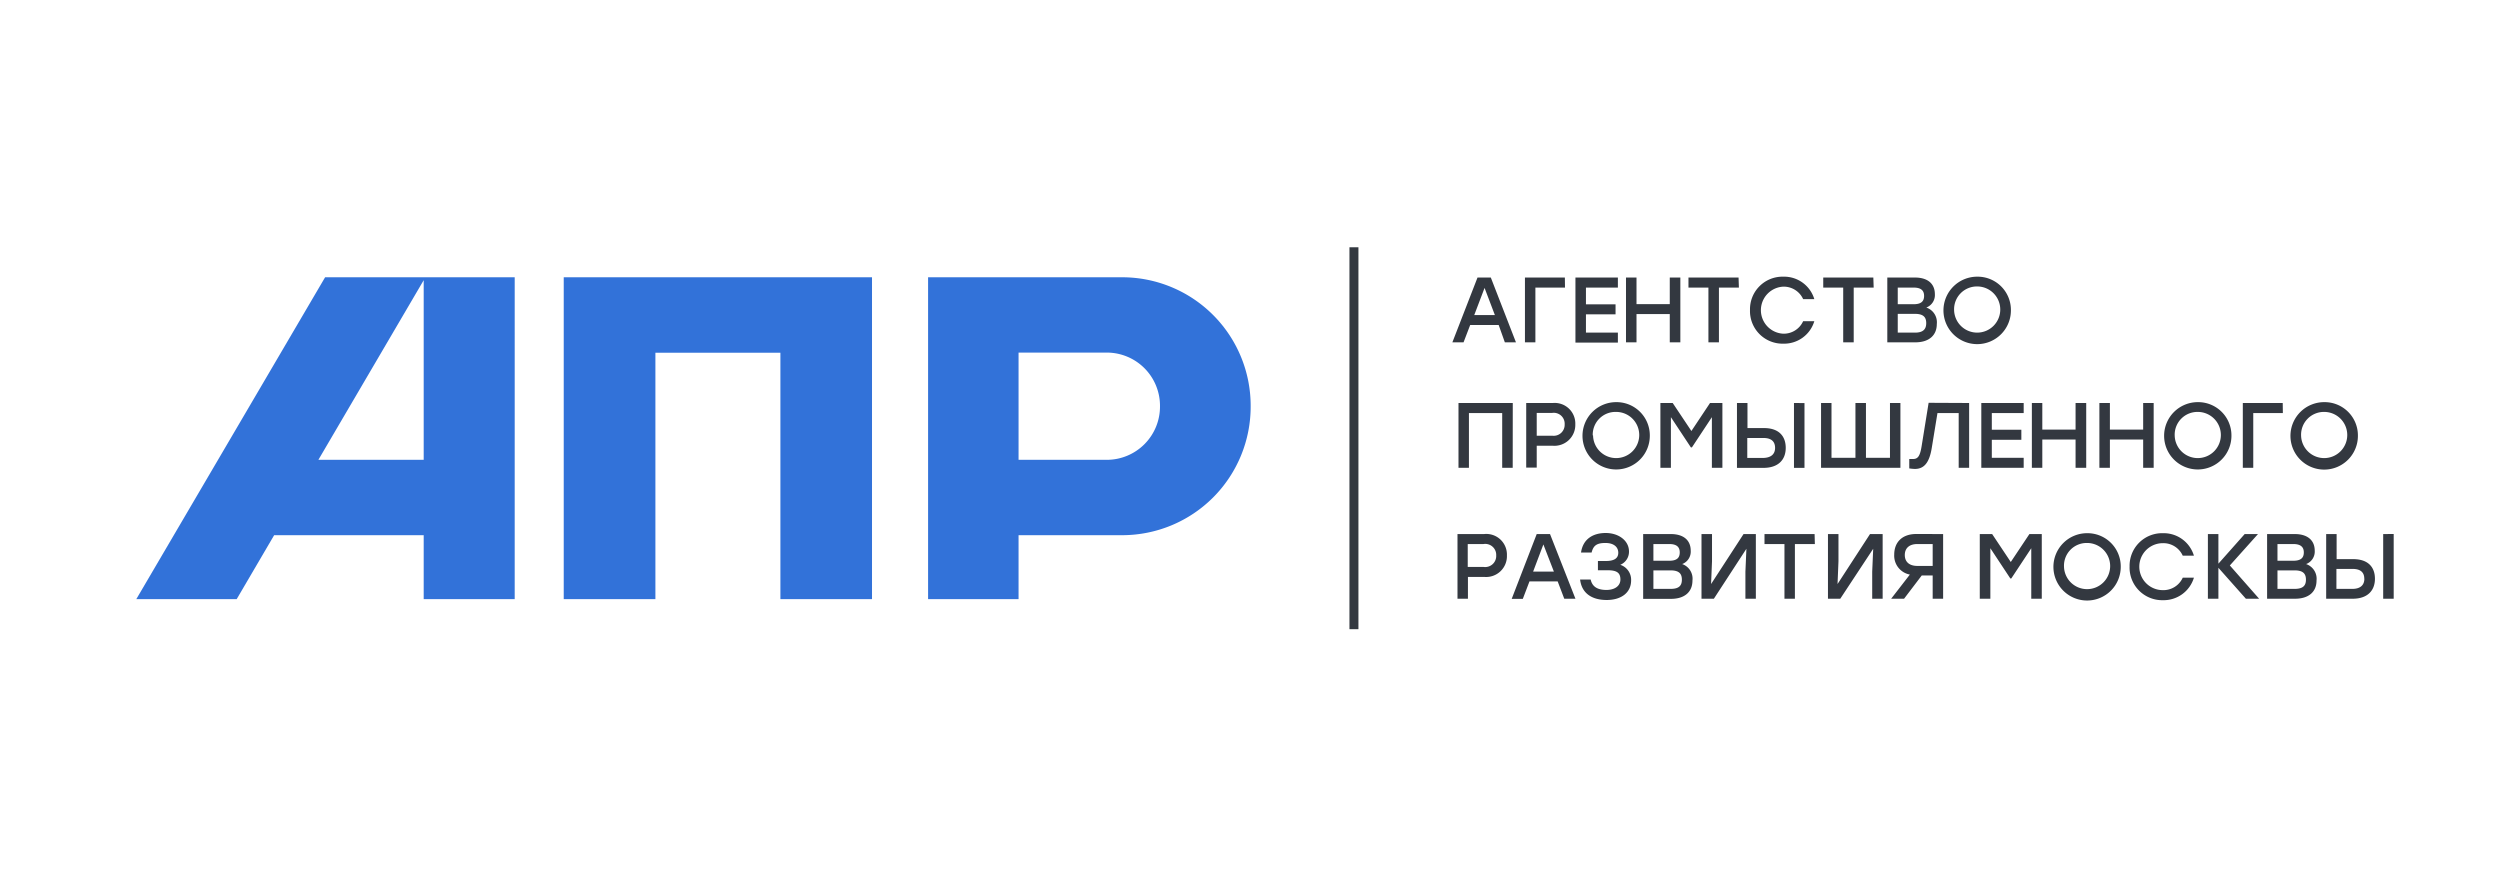 <svg id="Слой_1" data-name="Слой 1" xmlns="http://www.w3.org/2000/svg" viewBox="0 0 375.8 131.74"><defs><style>.cls-1{fill:#333840}</style></defs><path class="cls-1" d="M225.28 48.85H221l-1 2.61h-1.68l3.78-9.74h2l3.78 9.74h-1.67zm-.57-1.49l-1.55-4.08-1.55 4.08zm10.54-4.13h-4.45v8.23h-1.57v-9.74h6zm3.15 0v2.52h4.45v1.5h-4.45V50h4.8v1.5h-6.38v-9.78h6.38v1.51zm14.19-1.51v9.74H251v-4.25h-5v4.25h-1.58v-9.74H246v4h5v-4zm8.8 1.51h-3v8.23h-1.58v-8.23h-3v-1.51h7.53zm1.67 3.36a4.89 4.89 0 015-5 4.74 4.74 0 014.67 3.38h-1.68a3.2 3.2 0 00-3-1.88 3.54 3.54 0 000 7.07 3.2 3.2 0 003-1.88h1.68a4.74 4.74 0 01-4.67 3.38 4.9 4.9 0 01-5-5.07zm18.59-3.36h-3v8.23h-1.58v-8.23h-3v-1.51h7.53zm9.49 5.48c0 1.71-1.18 2.75-3.23 2.75h-4.21v-9.74h4.15c1.9 0 3 .91 3 2.51a2 2 0 01-1.29 2 2.33 2.33 0 011.58 2.48zm-3.48-5.48h-2.39v2.5h2.4c1.14 0 1.56-.46 1.56-1.25s-.44-1.25-1.57-1.25zm1.89 5.35c0-.89-.41-1.4-1.7-1.4h-2.58V50h2.6c1.28 0 1.68-.58 1.68-1.42zm12.73-1.99a5.07 5.07 0 11-5.06-5 5 5 0 015.06 5zm-8.54 0a3.47 3.47 0 103.48-3.53 3.43 3.43 0 00-3.48 3.53zm-66.35 23.73h-1.58v-8.23h-5v8.23h-1.57v-9.74h8.16zm9.41-6.54a3.14 3.14 0 01-3.43 3.22H231v3.29h-1.58v-9.71h4a3.1 3.1 0 013.38 3.2zm-1.6 0a1.64 1.64 0 00-1.88-1.71H231v3.43h2.37a1.65 1.65 0 001.83-1.7zm12.8 1.67a5.06 5.06 0 11-5.06-5 5 5 0 015.06 5zm-8.53 0a3.47 3.47 0 103.47-3.53 3.42 3.42 0 00-3.52 3.53zm19.44-4.87v9.74h-1.58v-7.61l-3 4.54h-.16l-3-4.54v7.61h-1.58v-9.74h1.85l2.81 4.21 2.8-4.21zm9.52 6.75c0 1.85-1.2 3-3.33 3h-4v-9.75h1.58v3.77h2.49c2.13 0 3.26 1.12 3.26 2.98zm-1.6 0c0-.93-.53-1.49-1.74-1.49h-2.44v3H265c1.26-.02 1.83-.6 1.83-1.52zm4.42-6.74v9.74h-1.58v-9.75zm14.42-.01v9.74h-11.93v-9.74h1.57v8.24h3.6v-8.24h1.58v8.24h3.61v-8.24zm10.33 0v9.74h-1.57v-8.23h-3.19l-.86 5.26c-.37 2.28-1.21 3.14-2.52 3.14a6 6 0 01-.86-.08V69h.55c.73 0 1.05-.41 1.29-1.82l1.07-6.63zm3.41 1.51v2.51h4.44v1.51h-4.44v2.71h4.79v1.5h-6.37v-9.74h6.37v1.51zm14.19-1.51v9.74H312v-4.25h-5v4.25h-1.57v-9.74H307v4h5v-4zm10.14 0v9.74h-1.58v-4.25h-5v4.25h-1.58v-9.74h1.58v4h5v-4zm11.69 4.87a5.06 5.06 0 11-5.06-5 5 5 0 015.06 5zm-8.53 0a3.47 3.47 0 103.47-3.53 3.42 3.42 0 00-3.47 3.53zm16.26-3.36h-4.45v8.23h-1.57v-9.74h6zm11.28 3.36a5.07 5.07 0 11-5.06-5 5 5 0 015.06 5zm-8.54 0a3.47 3.47 0 103.48-3.53 3.43 3.43 0 00-3.48 3.53zM226.52 83.48a3.13 3.13 0 01-3.43 3.24h-2.43V90h-1.57v-9.72h4a3.1 3.1 0 013.43 3.2zm-1.61 0a1.65 1.65 0 00-1.91-1.7h-2.37v3.44H223a1.66 1.66 0 001.91-1.72zm9.24 3.92h-4.24l-1 2.62h-1.67l3.76-9.74h2l3.82 9.72h-1.68zm-.57-1.48L232 81.84l-1.54 4.08zm11.61 1.33c0 1.81-1.45 2.94-3.67 2.94s-3.76-1-4-3.08h1.59c.24 1.14 1.11 1.57 2.37 1.57s2.1-.61 2.1-1.57-.48-1.39-1.91-1.39h-1.47v-1.39h1.18c1.24 0 1.88-.39 1.88-1.24s-.66-1.47-1.93-1.47-1.82.36-2.08 1.44h-1.59c.28-2 1.76-2.94 3.71-2.94s3.5 1.15 3.5 2.78a2.12 2.12 0 01-1.31 2 2.37 2.37 0 011.63 2.35zm9.22.02c0 1.71-1.18 2.75-3.23 2.75H247v-9.74h4.15c1.9 0 3 .91 3 2.51a2 2 0 01-1.29 2 2.32 2.32 0 011.55 2.48zm-3.48-5.49h-2.39v2.51h2.4c1.15 0 1.56-.46 1.56-1.25s-.44-1.26-1.57-1.26zm1.89 5.36c0-.89-.41-1.4-1.7-1.4h-2.58v2.78h2.6c1.28 0 1.68-.52 1.68-1.38zm11.12-6.86V90h-1.57v-4.06l.15-3.45-4.89 7.51h-1.86v-9.72h1.58v4.08l-.14 3.43 4.88-7.51zm8.87 1.5h-3V90h-1.57v-8.22h-3v-1.5h7.53zm10.19-1.5V90h-1.57v-4.06l.15-3.45-4.95 7.51h-1.85v-9.72h1.58v4.08l-.14 3.43 4.88-7.51zm9.09 0V90h-1.57v-3.5h-1.64l-2.66 3.5h-1.94l2.81-3.63a2.89 2.89 0 01-2.35-3c0-1.86 1.19-3.1 3.32-3.1zm-1.57 4.79v-3.29h-2.29c-1.3 0-1.9.69-1.9 1.65s.6 1.64 1.9 1.64zm16.4-4.79V90h-1.58v-7.59l-3 4.54h-.15l-3-4.54V90h-1.59v-9.72h1.86l2.8 4.2 2.8-4.2zm11.87 4.87a5.06 5.06 0 11-5.06-5 5 5 0 015.06 5zm-8.53 0a3.47 3.47 0 103.47-3.53 3.41 3.41 0 00-3.47 3.53zm9.86 0a4.89 4.89 0 015-5 4.74 4.74 0 014.67 3.38h-1.68a3.19 3.19 0 00-3-1.88 3.53 3.53 0 000 7.06 3.19 3.19 0 003-1.87h1.68a4.75 4.75 0 01-4.67 3.38 4.9 4.9 0 01-5-5.07zM337.6 90l-4.13-4.65V90h-1.58v-9.72h1.58v4.45l3.95-4.45h2L335.19 85l4.4 5zm10.62-2.73C348.22 89 347 90 345 90h-4.21v-9.72h4.16c1.89 0 3 .91 3 2.51a2 2 0 01-1.3 2 2.33 2.33 0 011.57 2.48zm-3.49-5.49h-2.38v2.51h2.39c1.15 0 1.57-.46 1.57-1.25s-.45-1.26-1.58-1.26zm1.9 5.36c0-.89-.42-1.4-1.7-1.4h-2.58v2.78h2.59c1.28 0 1.69-.52 1.69-1.38zM357 87c0 1.85-1.2 3-3.33 3h-4v-9.72h1.57v3.77h2.5c2.14 0 3.26 1.12 3.26 2.95zm-1.6 0c0-.93-.53-1.48-1.75-1.48h-2.44v3h2.4c1.22 0 1.8-.59 1.8-1.52zm4.42-6.73V90h-1.58v-9.72z"/><path d="M84.74 41.68v48.38h13.78V53.02h18.79v37.04h13.77V41.68H84.74zm-7.41 0H48.87L20.49 90.06h15.09l5.63-9.61h22.48v9.61h13.68V41.68zM47.86 69.12l15.83-27v27zm120.85-27.44h-29.2v48.38h13.6v-9.61h15.6A19.32 19.32 0 00188 61.07a19.32 19.32 0 00-19.25-19.39zm5.66 19.39a8 8 0 01-8 8.05h-13.26V53h13.26a8 8 0 018 8z" fill="#3272d9" fill-rule="evenodd"/><path class="cls-1" d="M202.85 37.17h1.35v57.41h-1.35z"/></svg>